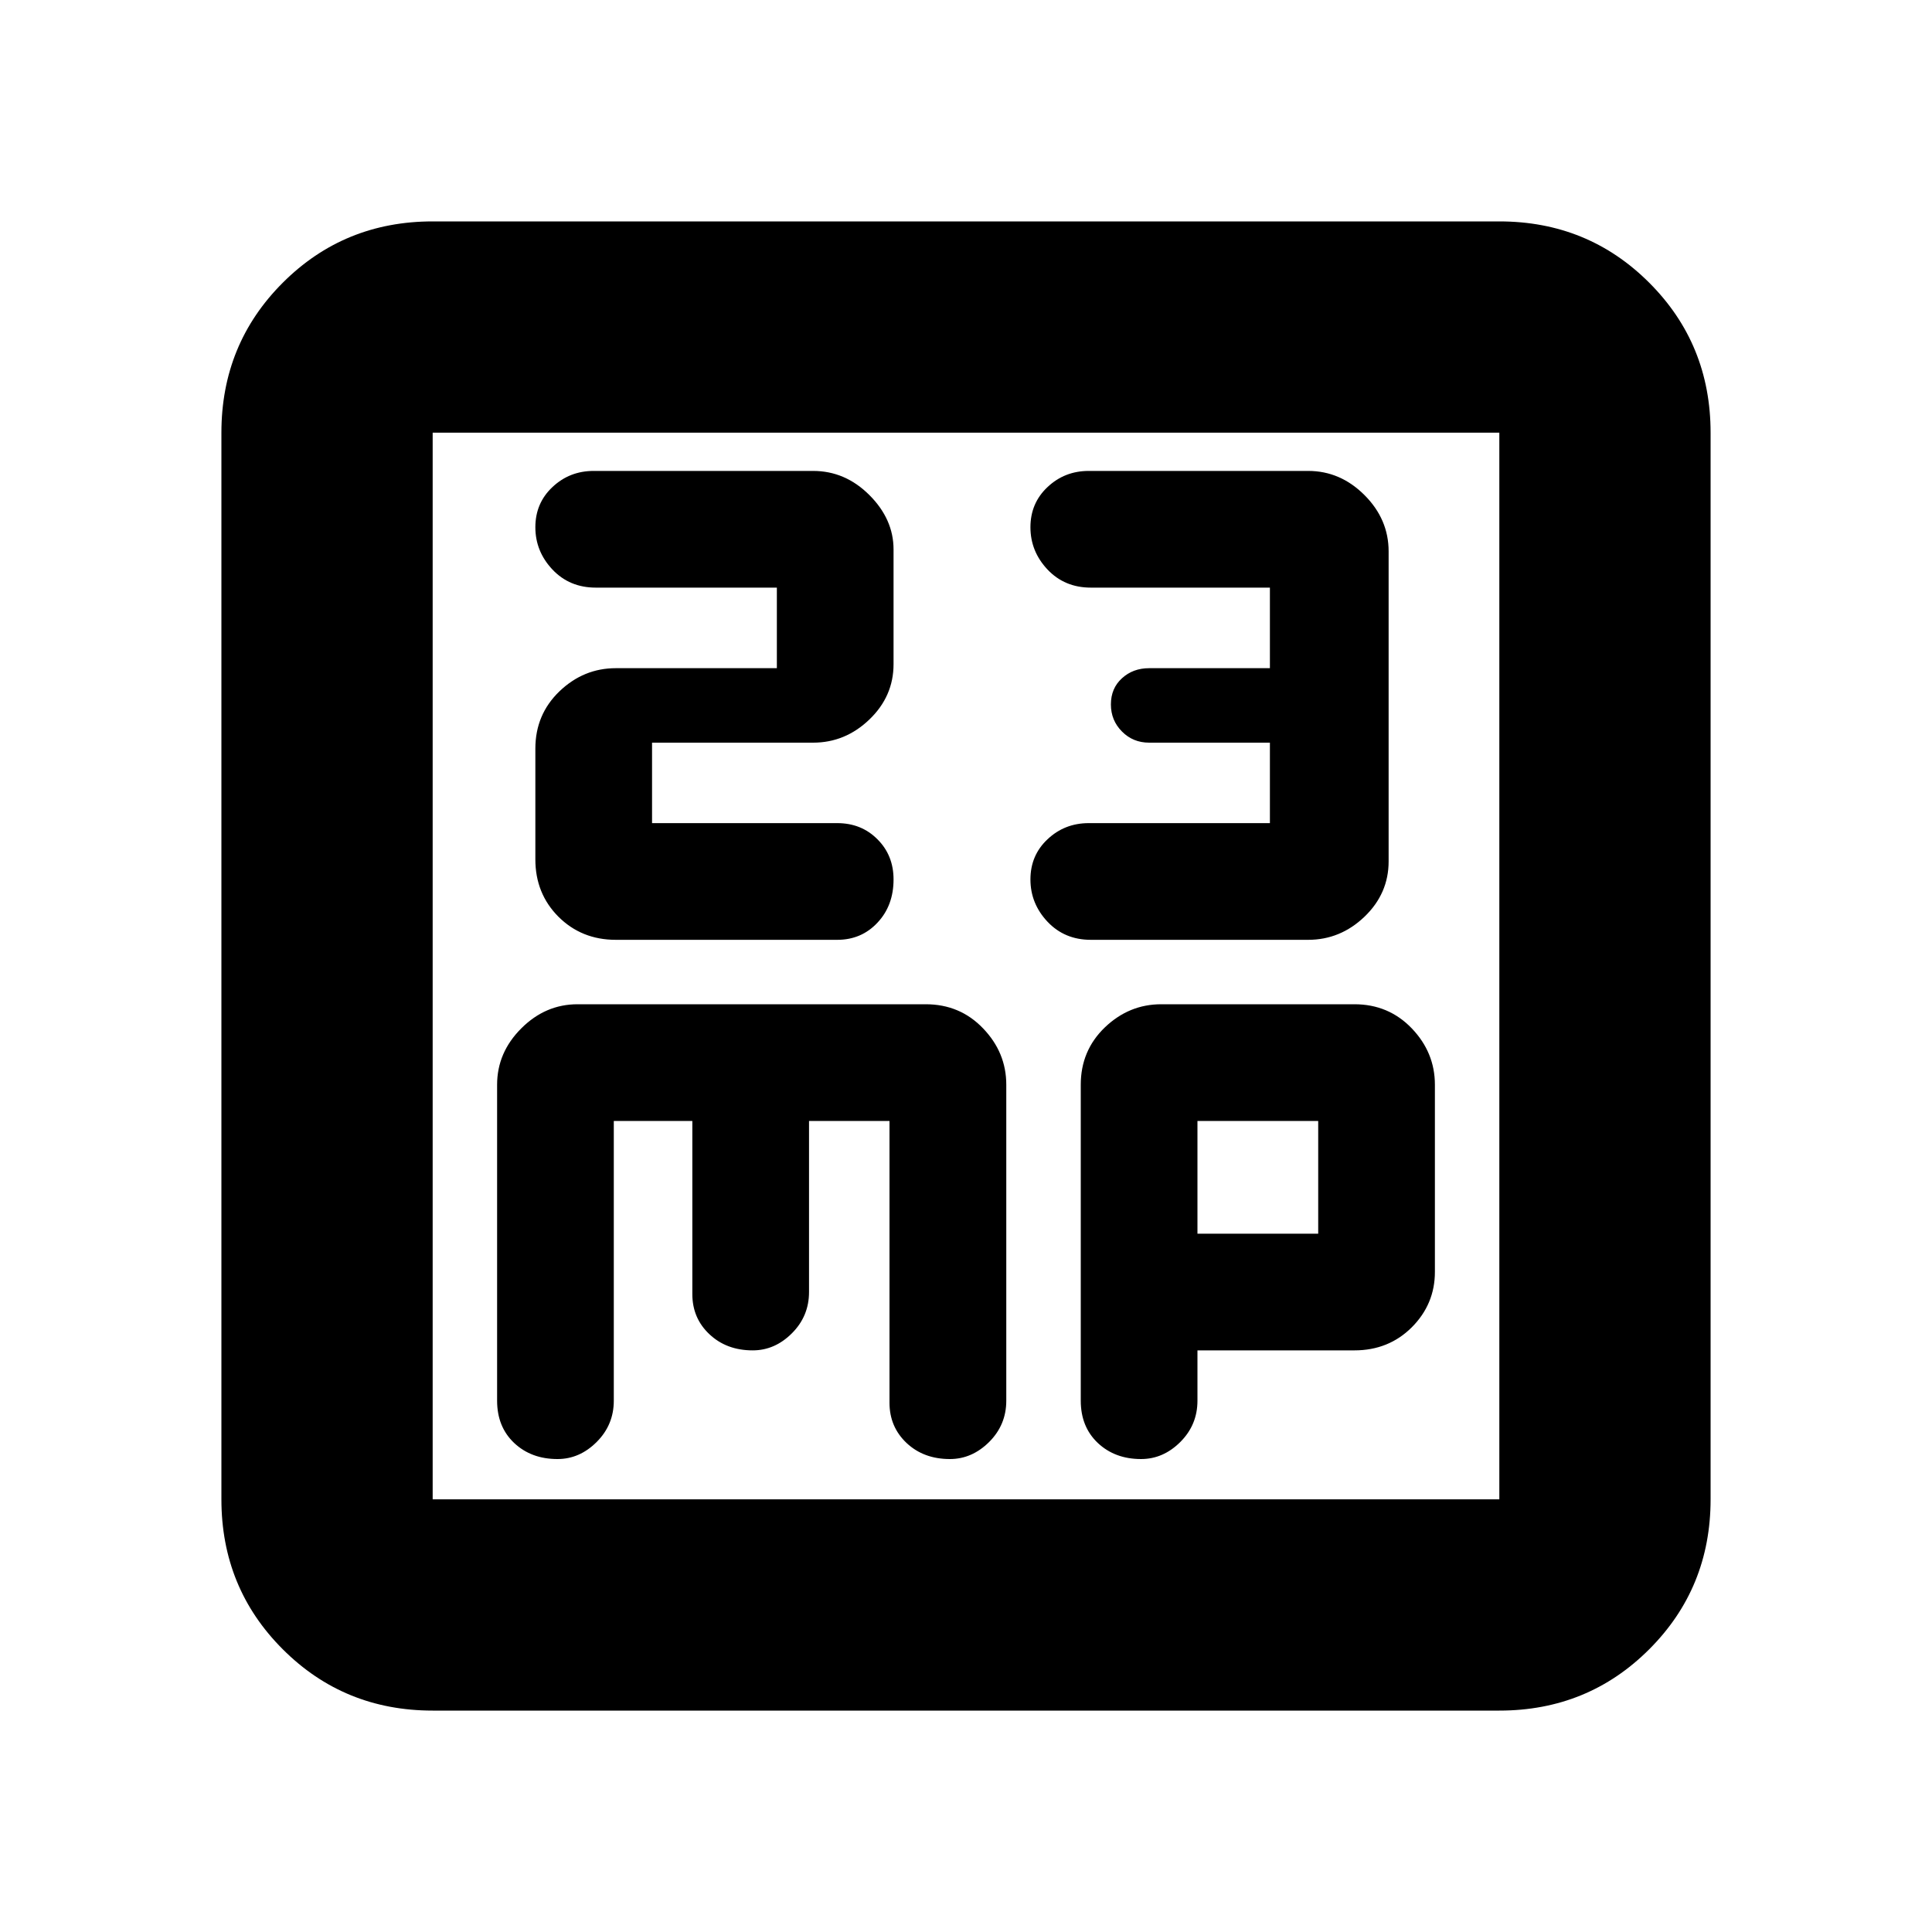 <svg xmlns="http://www.w3.org/2000/svg" height="20" width="20"><path d="M6.146 4.875Q5.896 4.875 5.719 5.042Q5.542 5.208 5.542 5.458Q5.542 5.708 5.719 5.896Q5.896 6.083 6.167 6.083H8.042V6.917H6.375Q6.042 6.917 5.792 7.156Q5.542 7.396 5.542 7.75V8.896Q5.542 9.25 5.781 9.49Q6.021 9.729 6.375 9.729H8.667Q8.917 9.729 9.083 9.552Q9.25 9.375 9.25 9.104Q9.25 8.854 9.083 8.688Q8.917 8.521 8.667 8.521H6.75V7.688H8.417Q8.75 7.688 9 7.448Q9.25 7.208 9.25 6.875V5.688Q9.25 5.375 9 5.125Q8.75 4.875 8.417 4.875ZM11.271 4.875Q11.021 4.875 10.844 5.042Q10.667 5.208 10.667 5.458Q10.667 5.708 10.844 5.896Q11.021 6.083 11.292 6.083H13.146V6.917H11.896Q11.729 6.917 11.615 7.021Q11.5 7.125 11.5 7.292Q11.5 7.458 11.615 7.573Q11.729 7.688 11.896 7.688H13.146V8.521H11.271Q11.021 8.521 10.844 8.688Q10.667 8.854 10.667 9.104Q10.667 9.354 10.844 9.542Q11.021 9.729 11.292 9.729H13.542Q13.875 9.729 14.125 9.49Q14.375 9.25 14.375 8.917V5.708Q14.375 5.375 14.125 5.125Q13.875 4.875 13.542 4.875ZM4.479 17.708Q3.562 17.708 2.927 17.073Q2.292 16.438 2.292 15.521V4.479Q2.292 3.562 2.927 2.927Q3.562 2.292 4.479 2.292H15.521Q16.438 2.292 17.073 2.927Q17.708 3.562 17.708 4.479V15.521Q17.708 16.438 17.073 17.073Q16.438 17.708 15.521 17.708ZM4.479 15.521H15.521Q15.521 15.521 15.521 15.521Q15.521 15.521 15.521 15.521V4.479Q15.521 4.479 15.521 4.479Q15.521 4.479 15.521 4.479H4.479Q4.479 4.479 4.479 4.479Q4.479 4.479 4.479 4.479V15.521Q4.479 15.521 4.479 15.521Q4.479 15.521 4.479 15.521ZM5.771 15.104Q6 15.104 6.177 14.927Q6.354 14.75 6.354 14.5V11.604H7.167V13.396Q7.167 13.646 7.344 13.812Q7.521 13.979 7.792 13.979Q8.021 13.979 8.198 13.802Q8.375 13.625 8.375 13.375V11.604H9.208V14.521Q9.208 14.771 9.385 14.938Q9.562 15.104 9.833 15.104Q10.062 15.104 10.24 14.927Q10.417 14.75 10.417 14.5V11.229Q10.417 10.896 10.177 10.646Q9.938 10.396 9.583 10.396H5.979Q5.646 10.396 5.396 10.646Q5.146 10.896 5.146 11.229V14.5Q5.146 14.771 5.323 14.938Q5.5 15.104 5.771 15.104ZM11.812 15.104Q12.042 15.104 12.219 14.927Q12.396 14.75 12.396 14.5V13.979H14.021Q14.375 13.979 14.615 13.74Q14.854 13.5 14.854 13.167V11.229Q14.854 10.896 14.615 10.646Q14.375 10.396 14.021 10.396H12.021Q11.688 10.396 11.438 10.635Q11.188 10.875 11.188 11.229V14.5Q11.188 14.771 11.365 14.938Q11.542 15.104 11.812 15.104ZM12.396 11.604H13.646V12.771H12.396ZM4.479 4.479Q4.479 4.479 4.479 4.479Q4.479 4.479 4.479 4.479Q4.479 4.479 4.479 4.479Q4.479 4.479 4.479 4.479V15.521Q4.479 15.521 4.479 15.521Q4.479 15.521 4.479 15.521Q4.479 15.521 4.479 15.521Q4.479 15.521 4.479 15.521Z"/></svg>